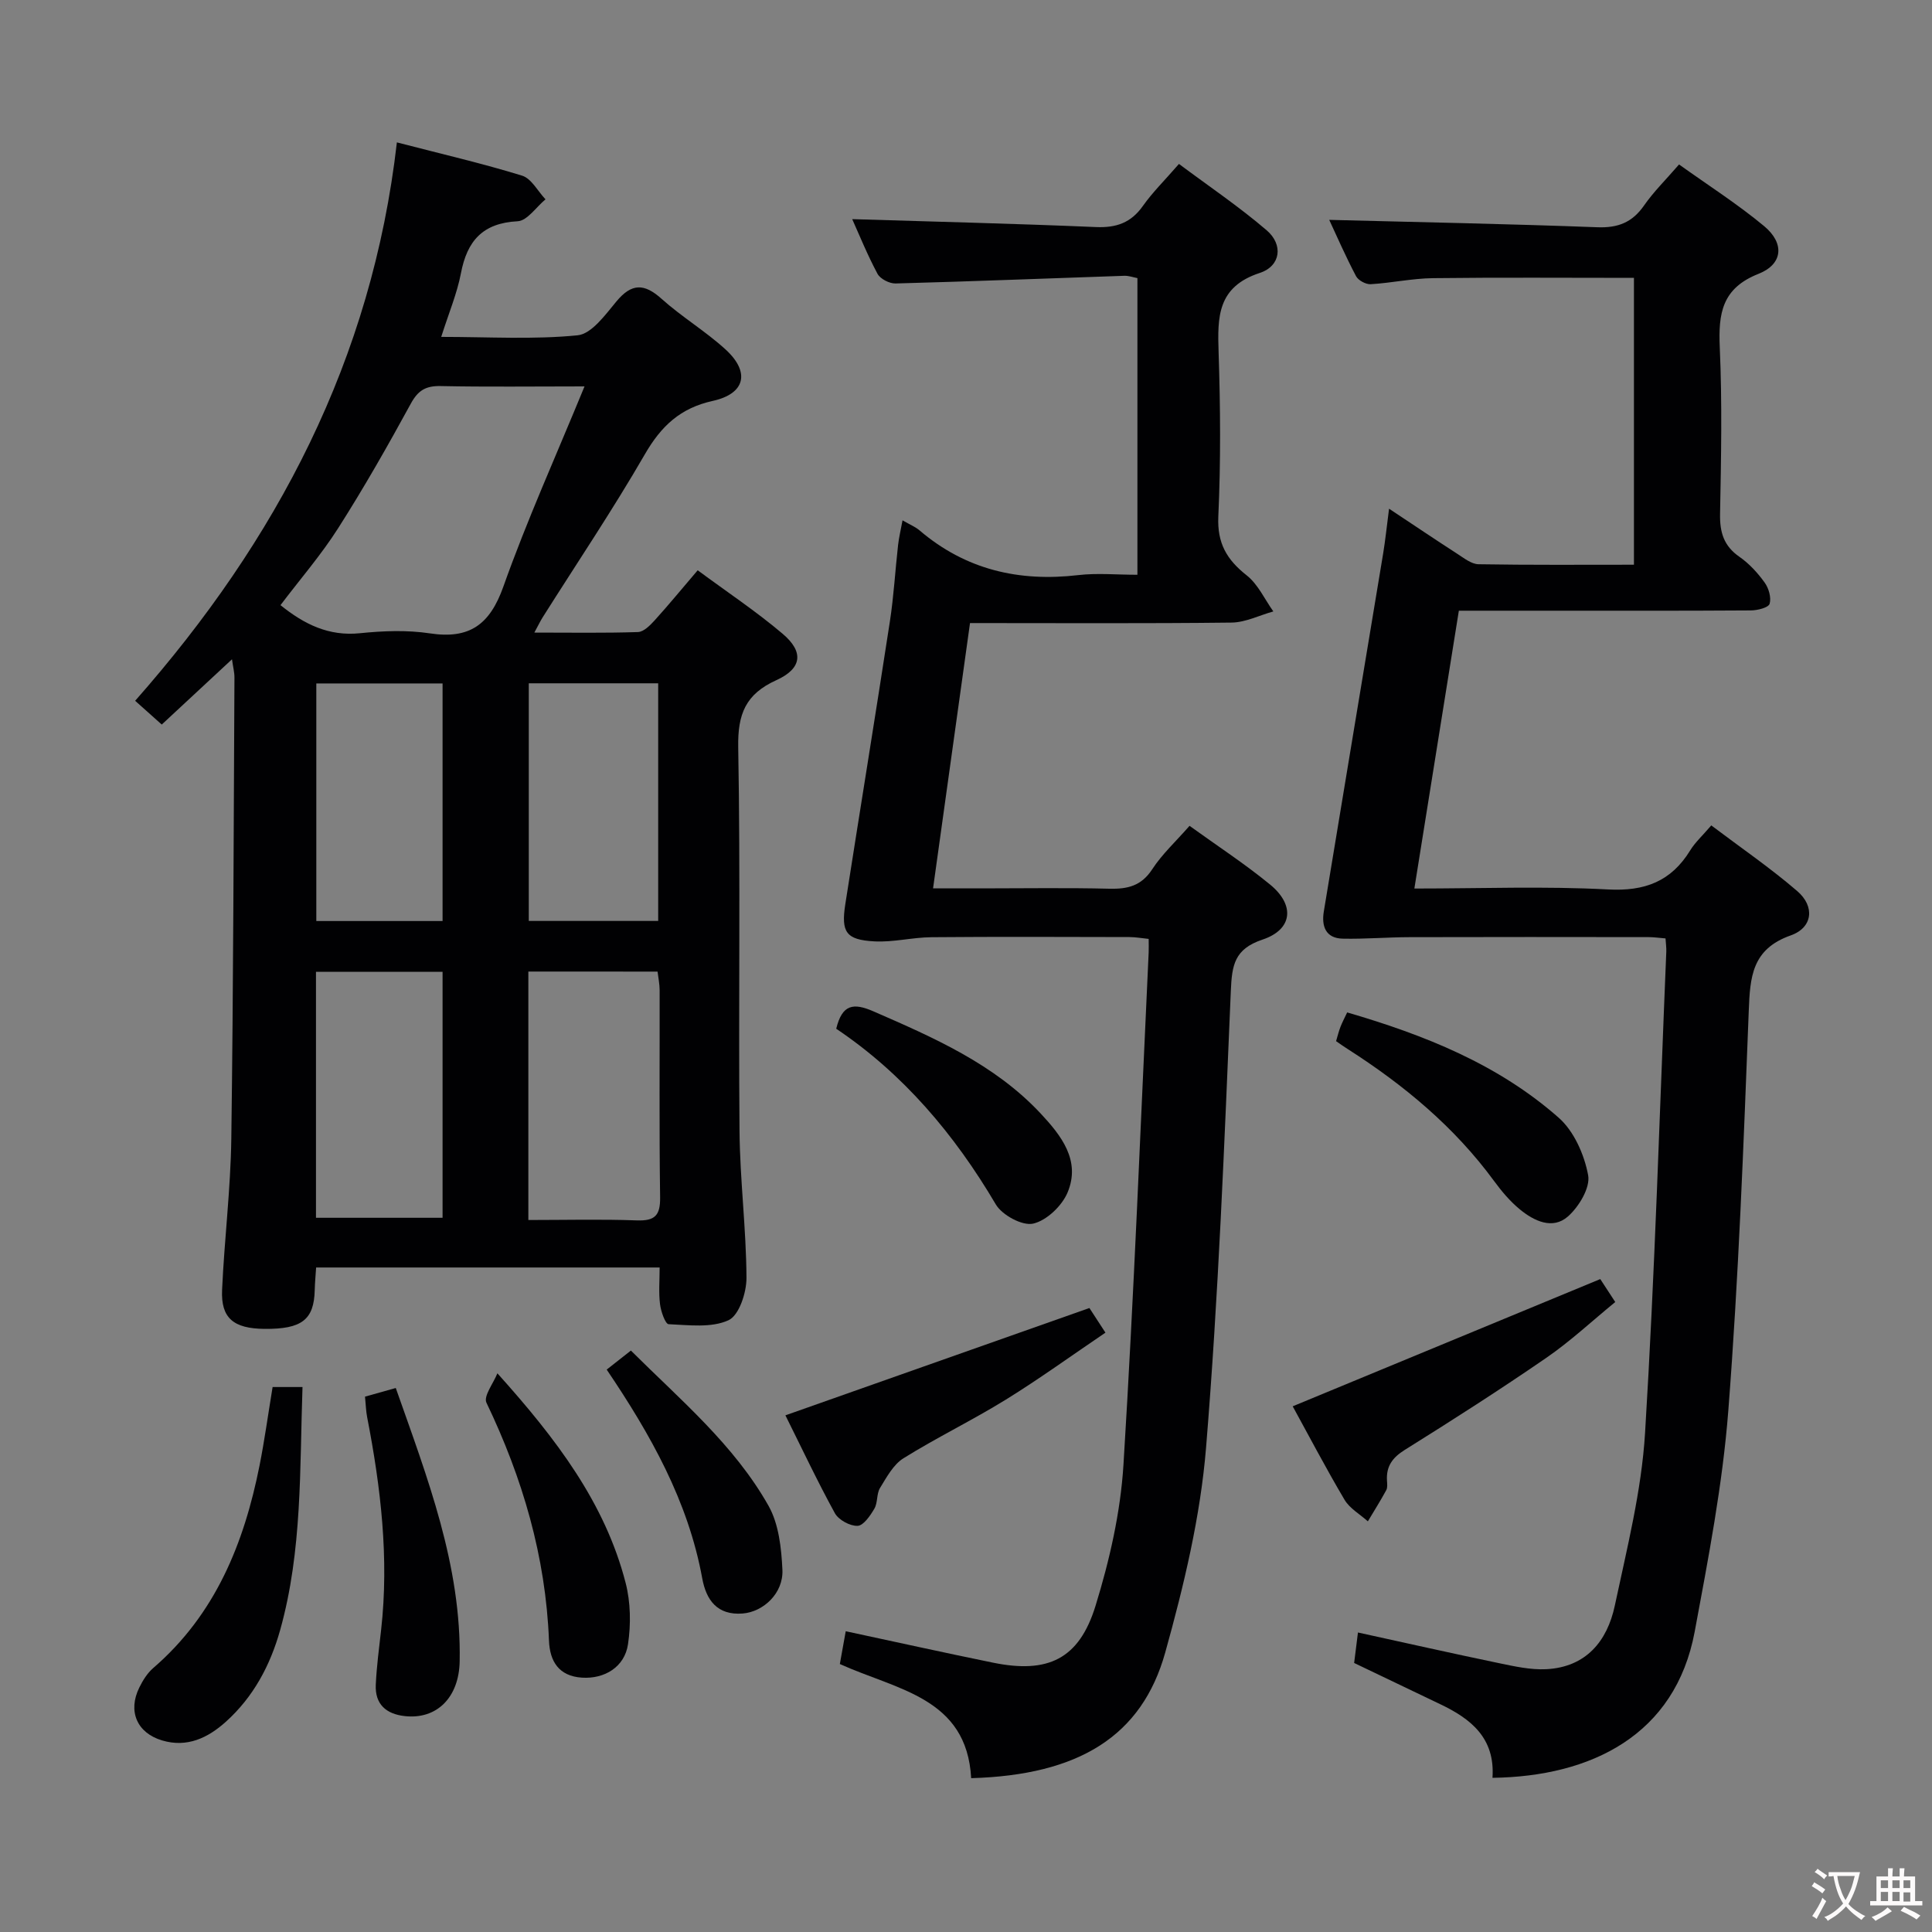 <svg enable-background="new 0 0 400 400" viewBox="0 0 400 400" xmlns="http://www.w3.org/2000/svg"><rect x="0" y="0" width="400" height="400" fill="#808080" stroke="none"/><g fill="#010103"><path d="m82.17 29.48c9.34 2.42 17.73 4.36 25.93 6.89 1.93.6 3.24 3.21 4.84 4.9-1.92 1.59-3.78 4.44-5.78 4.54-7.23.37-10.45 4.06-11.73 10.77-.8 4.18-2.5 8.19-4.08 13.17 9.85 0 19.12.58 28.24-.33 2.91-.29 5.74-4.26 8.04-7.02 3.14-3.77 5.73-3.77 9.32-.55 4.2 3.77 9.13 6.72 13.29 10.52 5.1 4.68 4.08 9.14-2.66 10.63-6.73 1.48-10.69 5.21-14.06 11.04-6.65 11.51-14.09 22.56-21.19 33.81-.5.8-.9 1.66-1.7 3.12 7.6 0 14.53.12 21.45-.11 1.19-.04 2.51-1.38 3.45-2.41 2.89-3.19 5.63-6.53 8.92-10.38 6.01 4.45 12.07 8.47 17.59 13.15 4.42 3.74 4.03 7.18-1.3 9.6-6.38 2.89-8.02 7.01-7.9 13.88.48 26.49.04 52.99.27 79.48.09 10.13 1.39 20.25 1.44 30.37.02 3.05-1.53 7.79-3.72 8.79-3.55 1.63-8.23 1-12.4.82-.68-.03-1.6-2.65-1.78-4.15-.3-2.42-.08-4.9-.08-7.59-23.95 0-47.23 0-71.12 0-.1 1.55-.25 3.12-.29 4.7-.15 6.12-2.68 8.08-10.4 8.01-6.41-.06-9.04-2.22-8.78-8.06.47-10.46 1.77-20.9 1.91-31.36.43-31.8.48-63.61.65-95.42.01-1.09-.29-2.18-.51-3.79-5.12 4.76-9.83 9.13-14.54 13.51-1.81-1.61-3.4-3.03-5.51-4.92 29.33-33.23 49.04-70.64 54.19-115.61zm38.85 50.52c-10.85 0-20.33.13-29.8-.07-3.06-.06-4.66.88-6.16 3.63-4.77 8.74-9.7 17.41-15.05 25.8-3.54 5.56-7.91 10.6-11.94 15.93 4.91 3.95 9.98 6.48 16.47 5.81 4.78-.49 9.73-.68 14.45.03 8.23 1.25 12.43-1.81 15.23-9.69 4.86-13.7 10.87-26.99 16.8-41.44zm-11.63 121.15v51.44c7.63 0 15.06-.19 22.48.08 3.73.13 4.85-1.03 4.8-4.77-.2-14.3-.07-28.6-.1-42.89 0-1.26-.27-2.52-.43-3.85-8.99-.01-17.61-.01-26.75-.01zm-43.97.05v50.93h26.21c0-17.22 0-33.98 0-50.93-8.77 0-17.23 0-26.21 0zm70.85-59.73c-9.05 0-17.78 0-26.79 0v49.2h26.79c0-16.49 0-32.72 0-49.2zm-44.64 49.22c0-16.57 0-32.78 0-49.19-8.85 0-17.39 0-26.14 0v49.19z"/><path d="m309 368.08c.58-8.25-4.48-12.23-10.83-15.25-5.83-2.78-11.66-5.58-17.81-8.53.24-1.88.5-3.95.79-6.31 9.87 2.16 19.5 4.33 29.16 6.34 3.23.67 6.57 1.42 9.82 1.26 8.21-.42 12.63-5.77 14.2-13.17 2.51-11.83 5.53-23.73 6.26-35.72 2.04-33.19 3.01-66.45 4.4-99.69.03-.8-.09-1.61-.16-2.72-1.28-.1-2.39-.27-3.5-.27-16.5-.02-33-.04-49.49.01-4.62.01-9.24.41-13.85.31-3.54-.08-4.41-2.6-3.91-5.62 4.07-24.72 8.2-49.43 12.29-74.14.45-2.73.73-5.49 1.22-9.26 5.15 3.42 9.62 6.43 14.14 9.35 1.37.88 2.9 2.12 4.38 2.15 10.62.18 21.25.1 32.18.1 0-20.02 0-39.59 0-59.39-14.08 0-27.85-.11-41.62.06-4.3.05-8.58 1-12.88 1.25-1.01.06-2.58-.79-3.04-1.67-2.15-4.08-4-8.32-5.55-11.65 18.46.48 37 .83 55.53 1.53 4.28.16 7.22-1.01 9.65-4.5 1.98-2.85 4.5-5.32 7.25-8.5 5.93 4.25 12.07 8.16 17.63 12.78 4.25 3.54 3.89 7.86-1.17 9.86-7.59 2.99-8.34 8.22-8.03 15.23.51 11.48.28 22.99.06 34.49-.07 3.81.77 6.63 4.02 8.88 2.01 1.39 3.77 3.32 5.21 5.32.85 1.17 1.41 3.12 1.03 4.4-.24.79-2.49 1.36-3.85 1.37-14.5.1-29 .06-43.49.06-5.49 0-10.97 0-17 0-3.07 19.15-6.09 38.06-9.21 57.52 13.83 0 26.99-.51 40.08.19 7.63.41 13.07-1.65 17.03-8.09 1.02-1.67 2.54-3.03 4.36-5.17 6.06 4.58 12.2 8.78 17.8 13.6 3.7 3.18 3.22 7.57-1.36 9.18-8.05 2.84-8.41 8.62-8.68 15.67-1.07 27.58-2.1 55.19-4.23 82.7-1.19 15.35-4.14 30.6-6.96 45.77-4.01 21.47-21.47 30-41.87 30.27z"/><path d="m200.83 129c-2.56 18.36-5.05 36.25-7.65 54.93h10.03c8.83 0 17.67-.15 26.49.07 3.77.09 6.6-.58 8.85-4.02 2.05-3.15 4.91-5.77 7.73-9 5.75 4.15 11.45 7.87 16.68 12.16 5.19 4.25 4.68 9.3-1.56 11.39-5.84 1.95-6.34 5.28-6.57 10.62-1.34 31.55-2.55 63.13-5.13 94.59-1.17 14.28-4.59 28.54-8.45 42.39-4.83 17.32-17.89 25.39-40.18 26.02-.91-16.69-15.33-18.26-27.19-23.63.37-2.06.76-4.24 1.22-6.79 10.42 2.23 20.42 4.45 30.46 6.5 11.37 2.33 17.85-.69 21.26-11.77 2.91-9.44 5.17-19.36 5.78-29.18 2.19-35.35 3.55-70.74 5.22-106.12.04-.81 0-1.63 0-2.77-1.45-.14-2.71-.38-3.97-.38-13.66-.03-27.33-.09-40.99.03-3.96.03-7.93 1.08-11.86.86-5.84-.32-6.89-1.9-5.99-7.69 3.05-19.52 6.23-39.02 9.23-58.54.81-5.25 1.1-10.57 1.7-15.85.18-1.57.56-3.12.92-5.09 1.54.9 2.65 1.34 3.51 2.07 9.54 8.15 20.58 10.7 32.87 9.27 3.92-.46 7.94-.07 12.25-.07 0-20.62 0-40.86 0-61.42-.86-.16-1.79-.51-2.71-.48-15.79.53-31.58 1.17-47.37 1.59-1.26.03-3.16-.94-3.73-2-2.11-3.94-3.79-8.1-5.24-11.32 16.69.52 33.58.92 50.45 1.64 4.23.18 7.27-.88 9.74-4.38 2-2.83 4.52-5.3 7.46-8.69 6.13 4.58 12.43 8.83 18.16 13.74 3.46 2.96 2.95 7.39-1.43 8.83-8.81 2.89-8.76 9.13-8.52 16.44.37 11.32.46 22.68-.06 33.98-.25 5.54 1.75 8.94 5.87 12.19 2.35 1.85 3.72 4.94 5.52 7.47-2.88.8-5.75 2.27-8.64 2.31-17.8.21-35.62.1-54.16.1z"/><path d="m267.64 291.16c21.24-8.78 42.22-17.46 63.68-26.34.81 1.24 1.76 2.7 3.1 4.75-4.82 3.94-9.3 8.14-14.31 11.58-9.58 6.59-19.39 12.87-29.26 19.03-2.58 1.61-3.87 3.41-3.69 6.37.04.66.14 1.44-.15 1.97-1.19 2.19-2.53 4.31-3.81 6.46-1.64-1.48-3.77-2.67-4.84-4.49-3.87-6.54-7.4-13.29-10.72-19.33z"/><path d="m56.44 287.17h6.19c-.59 16.95-.02 33.85-4.62 50.29-2.06 7.35-5.55 13.89-11.27 19.03-3.71 3.33-8 5.39-13.17 3.85-5.21-1.55-7.15-6.04-4.73-10.95.72-1.47 1.66-2.98 2.87-4.03 12.88-11.1 18.82-25.83 22.03-41.96 1.03-5.2 1.75-10.46 2.7-16.23z"/><path d="m162.61 293.03c21.04-7.43 41.63-14.7 62.94-22.22.38.59 1.52 2.34 3.32 5.1-6.99 4.73-13.66 9.56-20.64 13.88-6.92 4.27-14.28 7.83-21.18 12.13-2.09 1.3-3.48 3.92-4.85 6.15-.74 1.21-.45 3.04-1.17 4.28-.85 1.45-2.25 3.51-3.48 3.56-1.57.06-3.93-1.23-4.7-2.62-3.67-6.69-6.92-13.61-10.24-20.26z"/><path d="m276.62 215.56c.33-1.11.56-2.05.91-2.96.34-.89.8-1.74 1.39-2.99 16.07 4.69 31.28 10.76 43.81 21.82 3.16 2.79 5.3 7.66 6.08 11.9.47 2.57-1.92 6.53-4.19 8.53-3.17 2.79-7.02.94-9.96-1.48-2.03-1.67-3.78-3.75-5.34-5.88-8.19-11.17-18.62-19.83-30.19-27.24-.82-.51-1.61-1.08-2.51-1.7z"/><path d="m75.57 289.16c2.09-.59 4.06-1.14 6.37-1.79 6.57 18.66 13.61 36.74 13.23 56.6-.14 7.5-4.76 12.07-11.37 11.33-3.88-.43-6.18-2.47-6-6.49.18-3.8.68-7.6 1.11-11.39 1.66-14.83-.07-29.44-2.89-43.98-.25-1.27-.28-2.59-.45-4.28z"/><path d="m102.98 284.33c12.25 13.62 22.3 26.89 26.55 43.39 1.04 4.03 1.11 8.57.49 12.71-.7 4.71-4.86 7.21-9.53 6.91-4.79-.31-6.66-3.37-6.83-7.67-.68-17.39-5.46-33.64-12.95-49.26-.64-1.36 1.45-4.02 2.27-6.08z"/><path d="m173.13 212.99c1.24-5.08 3.56-5.41 7.73-3.59 12.53 5.46 25.03 10.92 34.58 21.12 4.24 4.54 8.37 9.73 5.59 16.37-1.16 2.78-4.35 5.82-7.14 6.45-2.23.5-6.41-1.76-7.72-3.98-8.57-14.54-19.21-27.08-33.04-36.37z"/><path d="m125.61 283.56c1.69-1.33 3.11-2.44 5.01-3.94 10.21 10.18 21.35 19.47 28.5 32.15 2.13 3.78 2.66 8.78 2.87 13.26.22 4.82-3.93 8.69-8.23 9.03-5.28.41-7.55-2.8-8.37-7.28-2.92-16-10.71-29.79-19.78-43.22z"/></g><path d="m377.9 391.2c-.2.3-.4.5-.6.8-.7-.6-1.4-1-2.2-1.5.2-.3.4-.5.5-.8.6.4 1.4.8 2.3 1.5zm-1.8 6.1c-.2-.2-.5-.4-.9-.6.4-.6.8-1.2 1.2-1.9s.7-1.3.9-1.9c.3.3.5.5.8.7-.7 1.3-1.4 2.6-2 3.7zm2.2-9c-.3.3-.5.5-.6.8-.6-.6-1.3-1.1-2-1.5.3-.3.5-.5.6-.7.6.5 1.3.9 2 1.4zm.3.2v-.9h2 4.5c-.3 1.3-.6 2.5-1 3.6s-.9 2.1-1.4 3c.4.5 1 1 1.6 1.4s1.2.8 1.9 1.1c-.3.2-.5.4-.8.8-.4-.3-1-.7-1.6-1.2s-1.2-1.1-1.6-1.6c-.5.6-1.1 1.1-1.7 1.6s-1.4.9-2.1 1.4c-.1-.3-.3-.5-.7-.8.6-.2 1.2-.5 1.9-1s1.4-1.1 2-1.8c-.5-.8-.9-1.6-1.2-2.5s-.6-2-.8-3.2c-.4.1-.7.1-1 .1zm2.5 2.7c.3 1 .7 1.7 1 2.2.3-.5.6-1.1 1-2s.6-1.9.9-3h-3.2-.4c.1.9.3 1.8.7 2.8z" fill="#fcfafa"/><path d="m396.5 388.5v1.5 3.6h1.5v.9c-.4 0-1 0-1.7 0h-7.9c-.5 0-.9 0-1.2 0v-.9h1.3v-3.5c0-.7 0-1.2 0-1.6h2.4c0-.8 0-1.4 0-1.7h1c0 .3-.1.8-.1 1.7h1.5c0-.8 0-1.4 0-1.7h1c0 .3-.1.9-.1 1.7zm-8.2 9.2c-.2-.3-.5-.5-.8-.8.8-.3 1.4-.6 1.9-.9s1-.7 1.4-1.1c.3.3.6.5.9.8-1.6 1-2.8 1.6-3.4 2zm2.6-6.8v-1.6h-1.5v1.6zm0 2.7v-1.9h-1.5v1.9zm2.4-2.7v-1.6h-1.5v1.6zm0 2.7v-1.9h-1.5v1.9zm.2 2 .7-.8c.4.2.9.5 1.6.8s1.3.7 1.8 1c-.3.3-.5.5-.8.8-.4-.3-1.5-1-3.3-1.8zm2-4.7v-1.6h-1.4v1.6zm0 2.8v-1.9h-1.4v1.9z" fill="#fcfafa"/></svg>